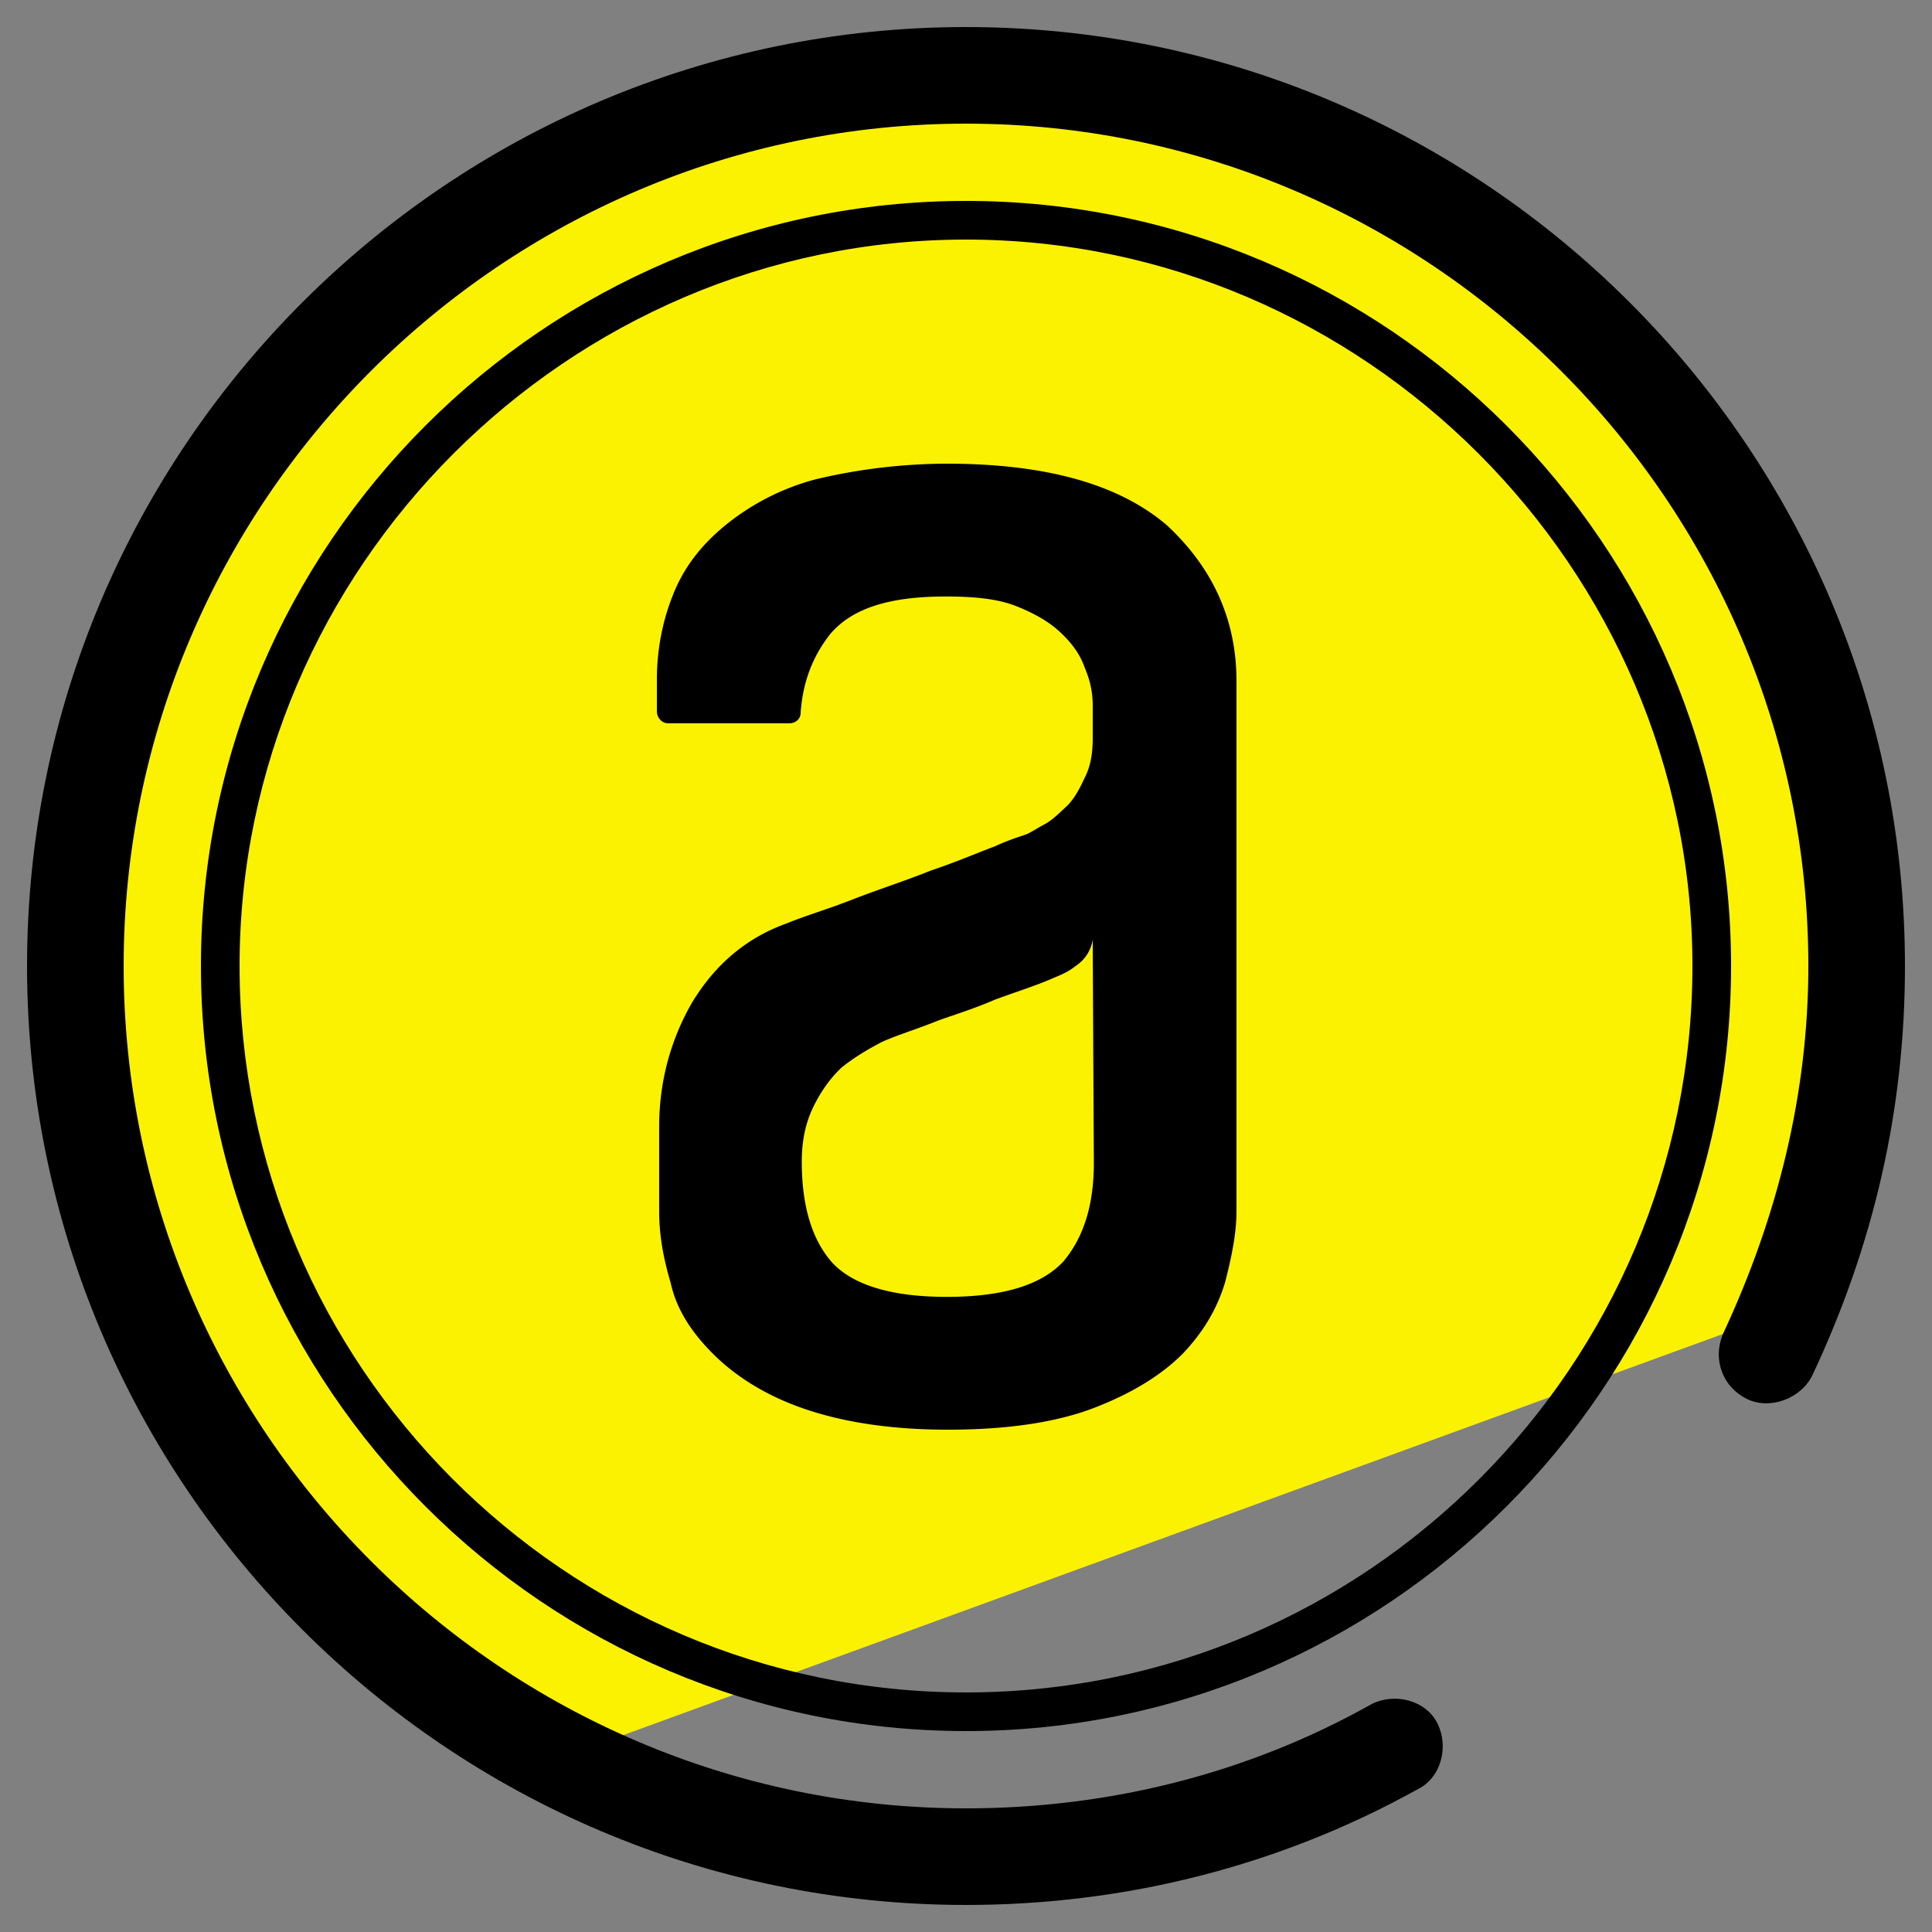 <svg xmlns="http://www.w3.org/2000/svg" fill="none" viewBox="0 0 50 50"><rect x="0" y="0" width="50" height="50" fill="#808080" stroke="none"/><g clip-path="url(#clip0_0_3)"><path fill="#faf201" fill-rule="evenodd" d="M2.125 18.49C5.155 8.9 14.15 1.9 24.7 1.9c4.74 0 9.013 1.404 12.637 3.76l.163-.06C43.9 9.8 48.1 17 48.1 25.2c0 3.1-.6 6-1.8 8.7l-32.9 12c-7.3-4-12.3-11.8-12.3-20.7 0-2.3.4-4.6 1-6.7l.025-.01z" clip-rule="evenodd"/><path fill="#000" d="M25 49.3C11.6 49.3.7 38.4.7 25S11.6.7 25 .7 49.3 11.6 49.3 25c0 3.7-.8 7.2-2.4 10.6-.3.6-1.1.9-1.7.6-.6-.3-.9-1-.6-1.7 1.4-3 2.2-6.2 2.2-9.5C46.8 13 37 3.2 25 3.2S3.2 13 3.2 25 13 46.8 25 46.8c3.7 0 7.3-.9 10.5-2.7.6-.3 1.4-.1 1.7.5.3.6.1 1.4-.5 1.7-3.6 2-7.6 3-11.7 3z"/><path fill="#000" d="M25 44.8C14.1 44.8 5.2 35.9 5.2 25S14.1 5.2 25 5.2 44.8 14.1 44.8 25 35.9 44.8 25 44.8zm0-38.6C14.7 6.2 6.2 14.7 6.2 25S14.6 43.8 25 43.8 43.8 35.3 43.8 25 35.3 6.2 25 6.2z"/><path fill="#000" d="M24.5 12c2.569 0 4.459.531 5.699 1.594C31.379 14.688 32 16.03 32 17.625v13.719c0 .562-.118 1.156-.295 1.843-.207.688-.561 1.282-1.093 1.844-.56.563-1.328 1.032-2.303 1.407-.974.374-2.244.562-3.78.562-1.564 0-2.805-.219-3.779-.563-.974-.343-1.742-.843-2.303-1.406-.561-.562-.945-1.156-1.093-1.843-.206-.688-.295-1.282-.295-1.844v-2.188c0-1.156.295-2.25.856-3.218.59-.97 1.388-1.657 2.422-2.032.531-.218 1.092-.375 1.8-.656.65-.25 1.33-.469 1.95-.719.65-.218 1.151-.437 1.653-.625.473-.218.768-.281.886-.343.118-.063.266-.157.443-.25.207-.125.354-.282.56-.47.208-.218.326-.468.444-.718.148-.281.206-.625.206-1v-.875c0-.313-.058-.625-.206-.969-.118-.343-.325-.625-.62-.906-.296-.281-.68-.5-1.152-.688-.472-.187-1.063-.25-1.83-.25-1.477 0-2.422.313-2.983.97-.443.562-.709 1.218-.767 2.03 0 .188-.148.282-.296.282h-3.13c-.177 0-.295-.157-.295-.313v-.812c0-.782.148-1.532.413-2.188.266-.687.709-1.281 1.359-1.812a6.22 6.22 0 012.332-1.188A14.798 14.798 0 0124.5 12zm3.78 12.313a.997.997 0 01-.443.687c-.237.188-.443.25-.65.344-.443.187-.945.343-1.447.531-.502.219-1.004.375-1.447.531-.531.219-1.063.375-1.476.563-.354.187-.68.375-1.034.656-.265.25-.502.563-.708.969-.207.406-.325.875-.325 1.468 0 1.157.266 2.032.797 2.625.532.563 1.506.876 2.953.876 1.476 0 2.45-.313 3.012-.907.531-.625.797-1.468.797-2.562l-.03-5.782z"/></g><defs><clipPath id="clip0_0_3"><path fill="#fff" d="M0 0h50v50H0z"/></clipPath></defs></svg>